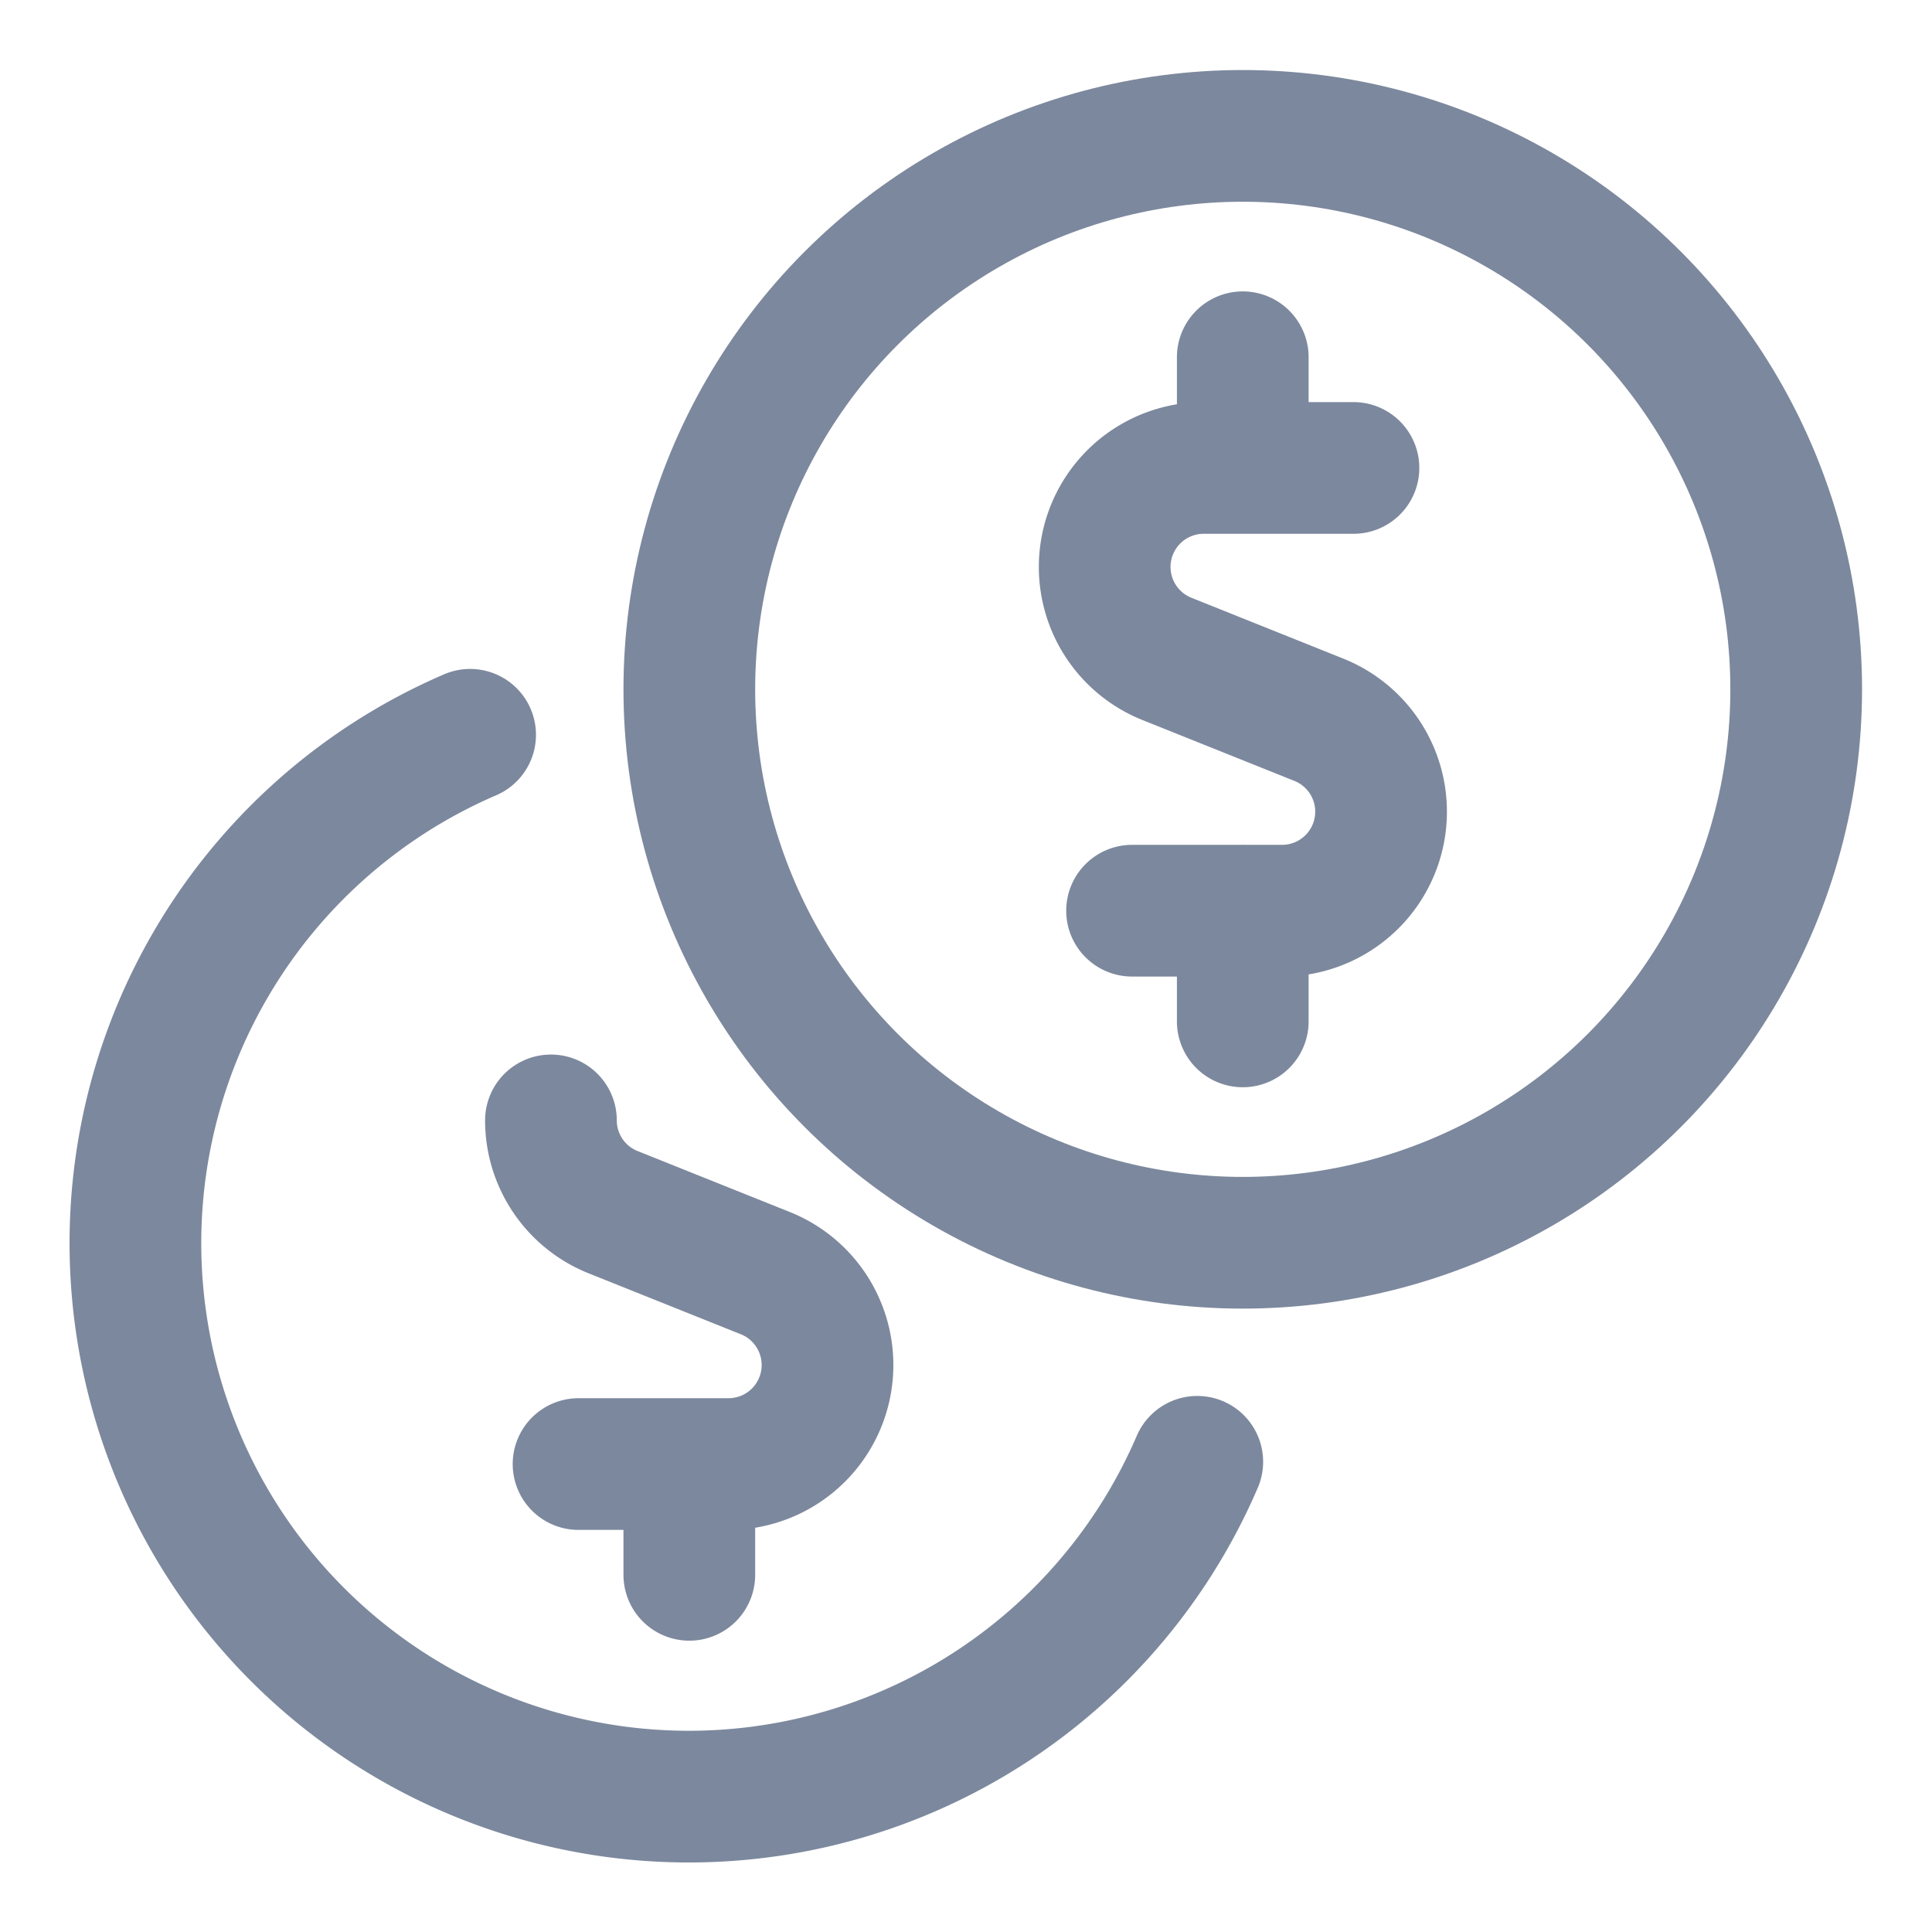 <svg height="24" viewBox="0 0 24 24" width="24" xmlns="http://www.w3.org/2000/svg">
    <g fill="none" fill-rule="evenodd" stroke="#7C889D" stroke-linecap="round" stroke-linejoin="round"
        stroke-width="1.636" transform="translate(1 1)">
        <circle cx="14.438" cy="7.563" r="6.875"></circle>
        <path
            d="M5.844 12.918c0 .502.306.954.772 1.14l1.893.758a1.23 1.23 0 0 1-.459 2.371H6.187M7.563 18.563v-1.375M4.84 8.128a6.875 6.875 0 1 0 9.033 9.031M15.813 4.813h-1.864a1.23 1.23 0 0 0-.458 2.37l1.892.758a1.23 1.23 0 0 1-.459 2.372h-1.861M14.438 4.813V3.438M14.438 11.688v-1.376">
        </path>
    </g>
</svg>